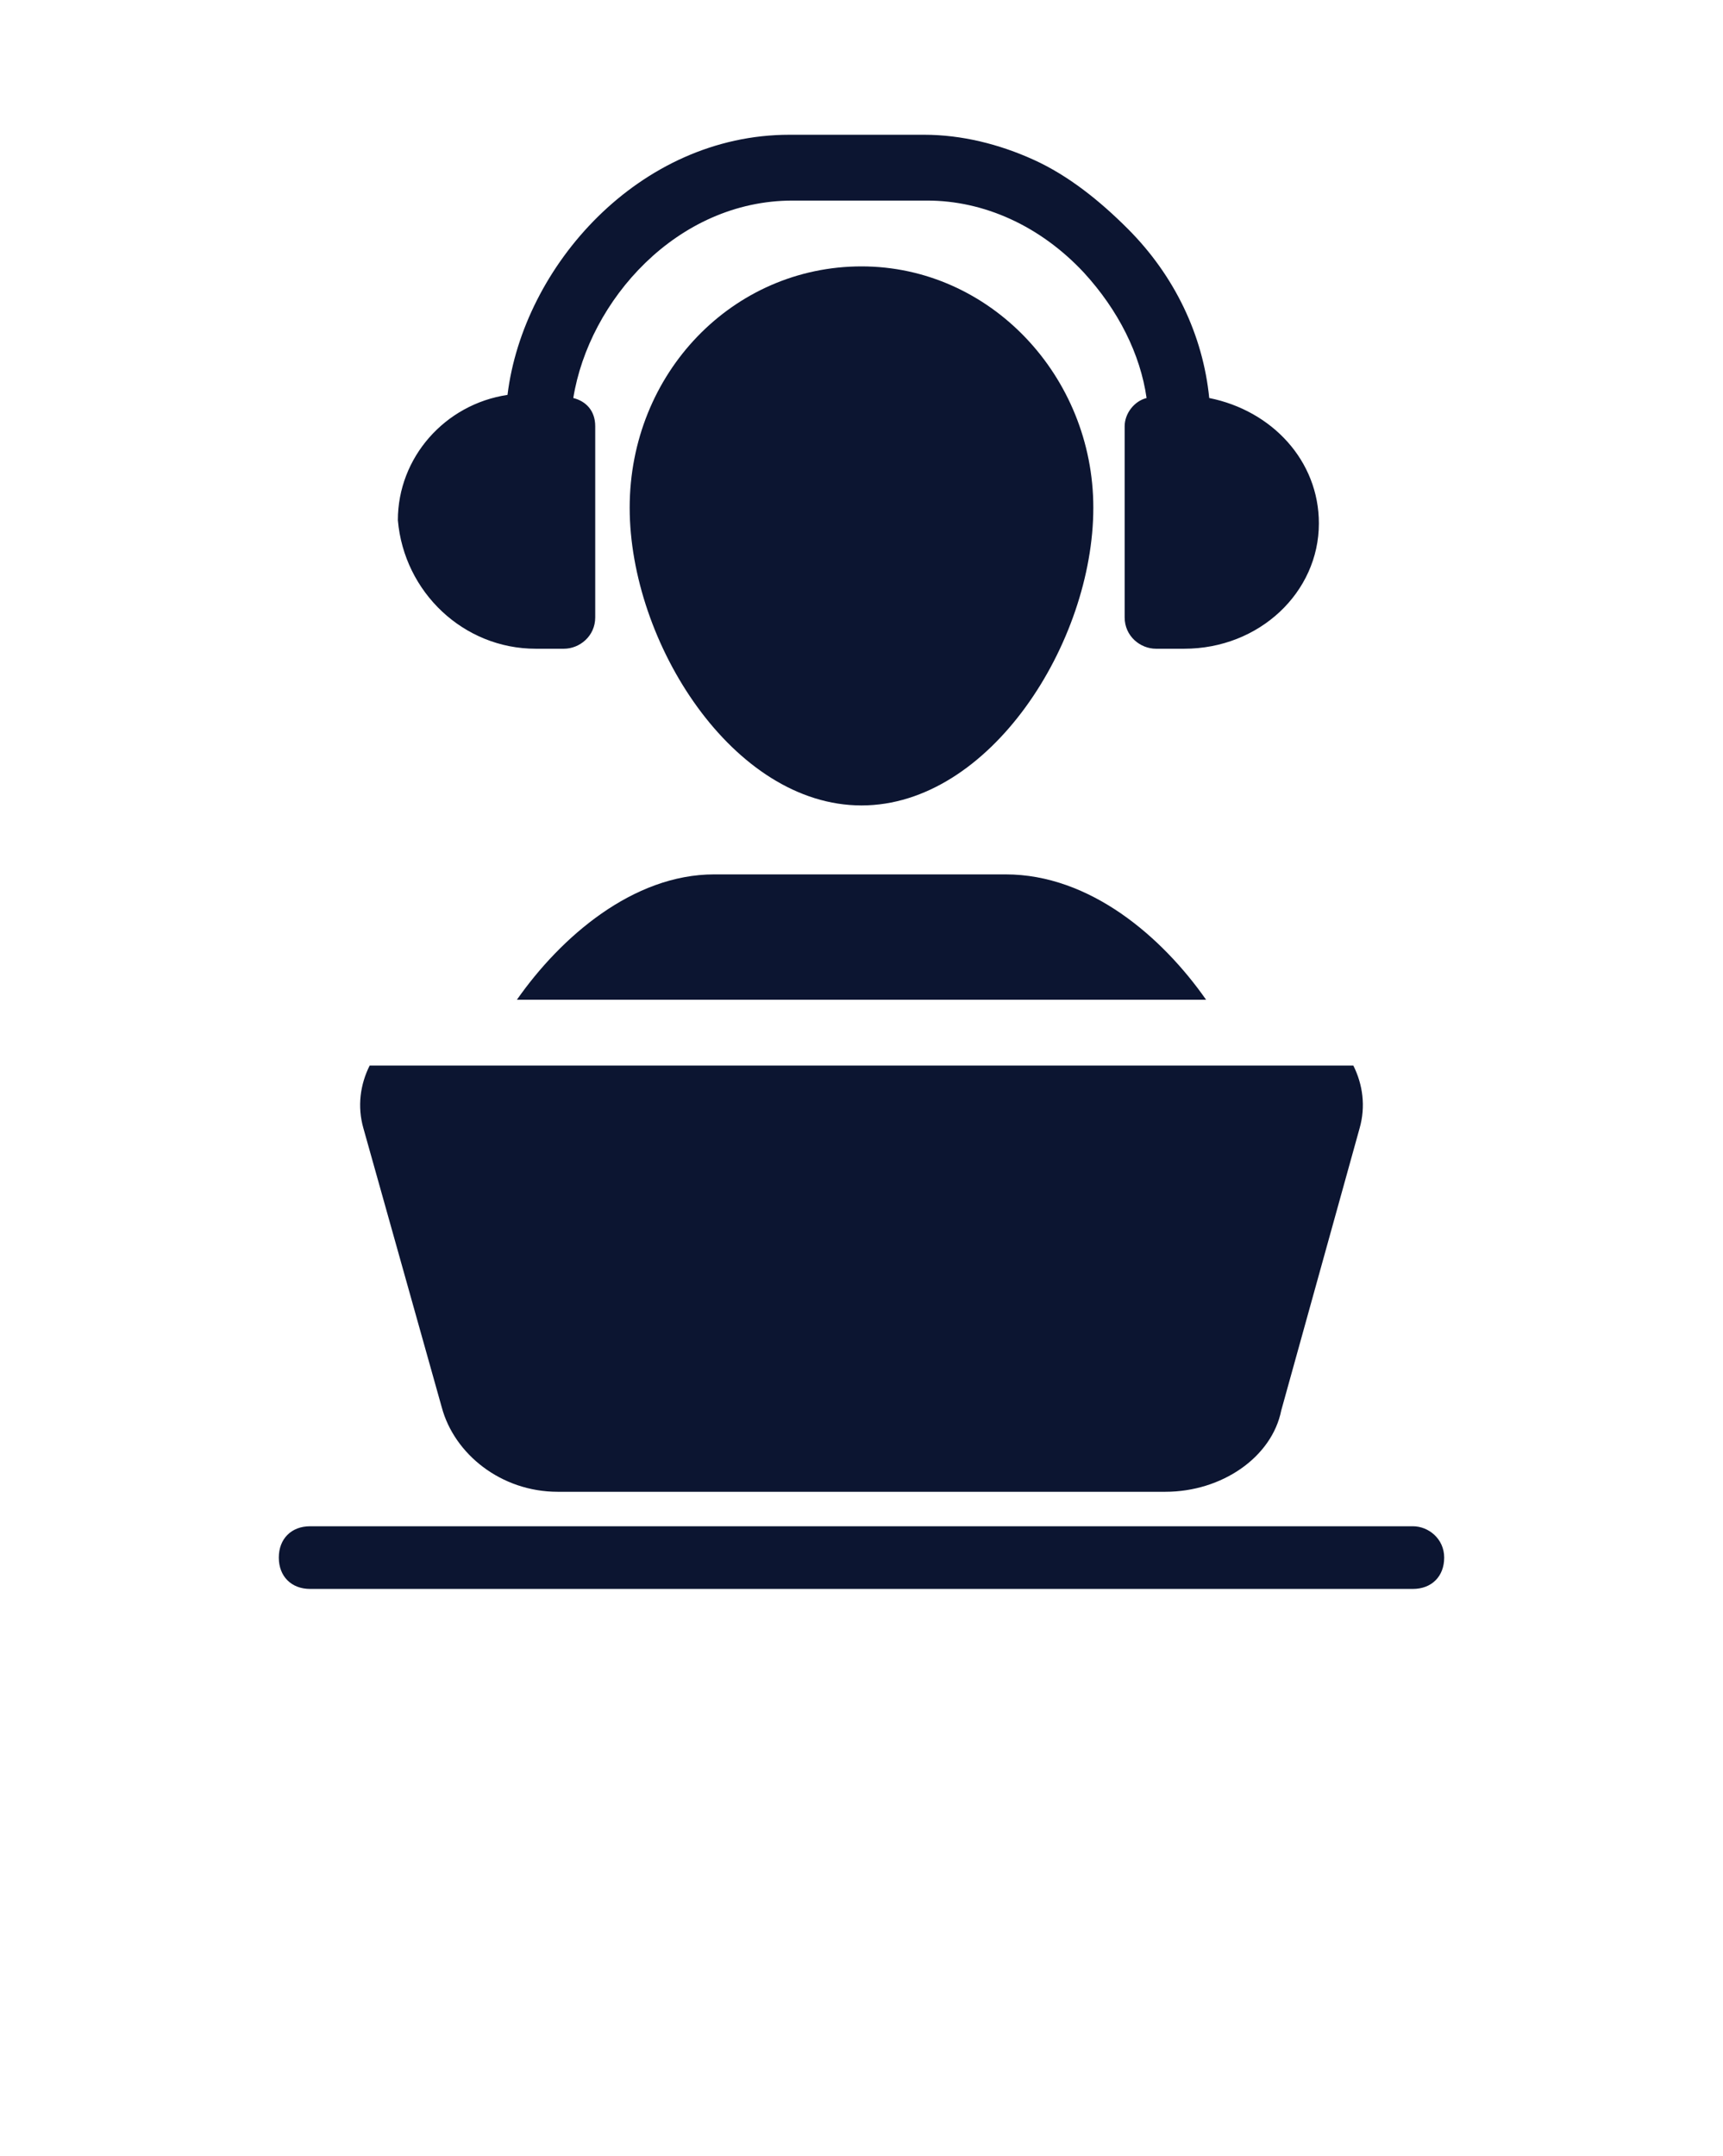 <?xml version="1.0" encoding="utf-8"?>
<!-- Generator: Adobe Illustrator 24.0.0, SVG Export Plug-In . SVG Version: 6.00 Build 0)  -->
<svg version="1.1" id="Слой_1" xmlns="http://www.w3.org/2000/svg" xmlns:xlink="http://www.w3.org/1999/xlink" x="0px" y="0px"
	 viewBox="0 0 55 68.8" style="enable-background:new 0 0 55 68.8;" xml:space="preserve">
<style type="text/css">
	.st0{fill:#0C1531;}
</style>
<g>
	<g>
		<path class="st0" d="M45.1,48.7H9.9c-0.6,0-1,0.4-1,1s0.4,1,1,1h35.2c0.6,0,1-0.4,1-1S45.6,48.7,45.1,48.7z"/>
	</g>
	<g>
		<path class="st0" d="M27.5,25.7c4.1,0,7.4-5.2,7.4-9.5c0-4.2-3.3-7.7-7.4-7.7c-4.1,0-7.4,3.4-7.4,7.7
			C20.1,20.5,23.4,25.7,27.5,25.7z"/>
	</g>
	<g>
		<path class="st0" d="M17.1,20.7h0.9c0.5,0,1-0.4,1-1v-6.1c0-0.5-0.3-0.8-0.7-0.9c0.5-3.1,3.3-6.3,7-6.3h4.3c1.8,0,3.6,0.8,5,2.3
			c1.1,1.2,1.8,2.6,2,4c-0.4,0.1-0.7,0.5-0.7,0.9v6.1c0,0.6,0.5,1,1,1h0.9c2.4,0,4.3-1.8,4.3-4c0-2-1.5-3.6-3.5-4
			c-0.2-2-1.1-3.9-2.6-5.4c-0.9-0.9-1.9-1.7-3-2.2c-1.1-0.5-2.3-0.8-3.5-0.8h-4.3c-4.8,0-8.5,4.2-9,8.3c-2,0.3-3.5,2-3.5,4
			C12.9,18.9,14.8,20.7,17.1,20.7z"/>
	</g>
	<g>
		<path class="st0" d="M14.1,44.9c0.4,1.5,1.9,2.7,3.7,2.7h19.4c1.8,0,3.4-1.1,3.7-2.6l2.5-9c0.2-0.7,0.1-1.4-0.2-2H11.8
			c-0.3,0.6-0.4,1.3-0.2,2L14.1,44.9z"/>
	</g>
	<g>
		<path class="st0" d="M16.5,31.9h22c-1.4-2-3.7-4-6.4-4h-9.3C20.2,27.9,17.9,29.9,16.5,31.9z"/>
	</g>
</g>
</svg>

